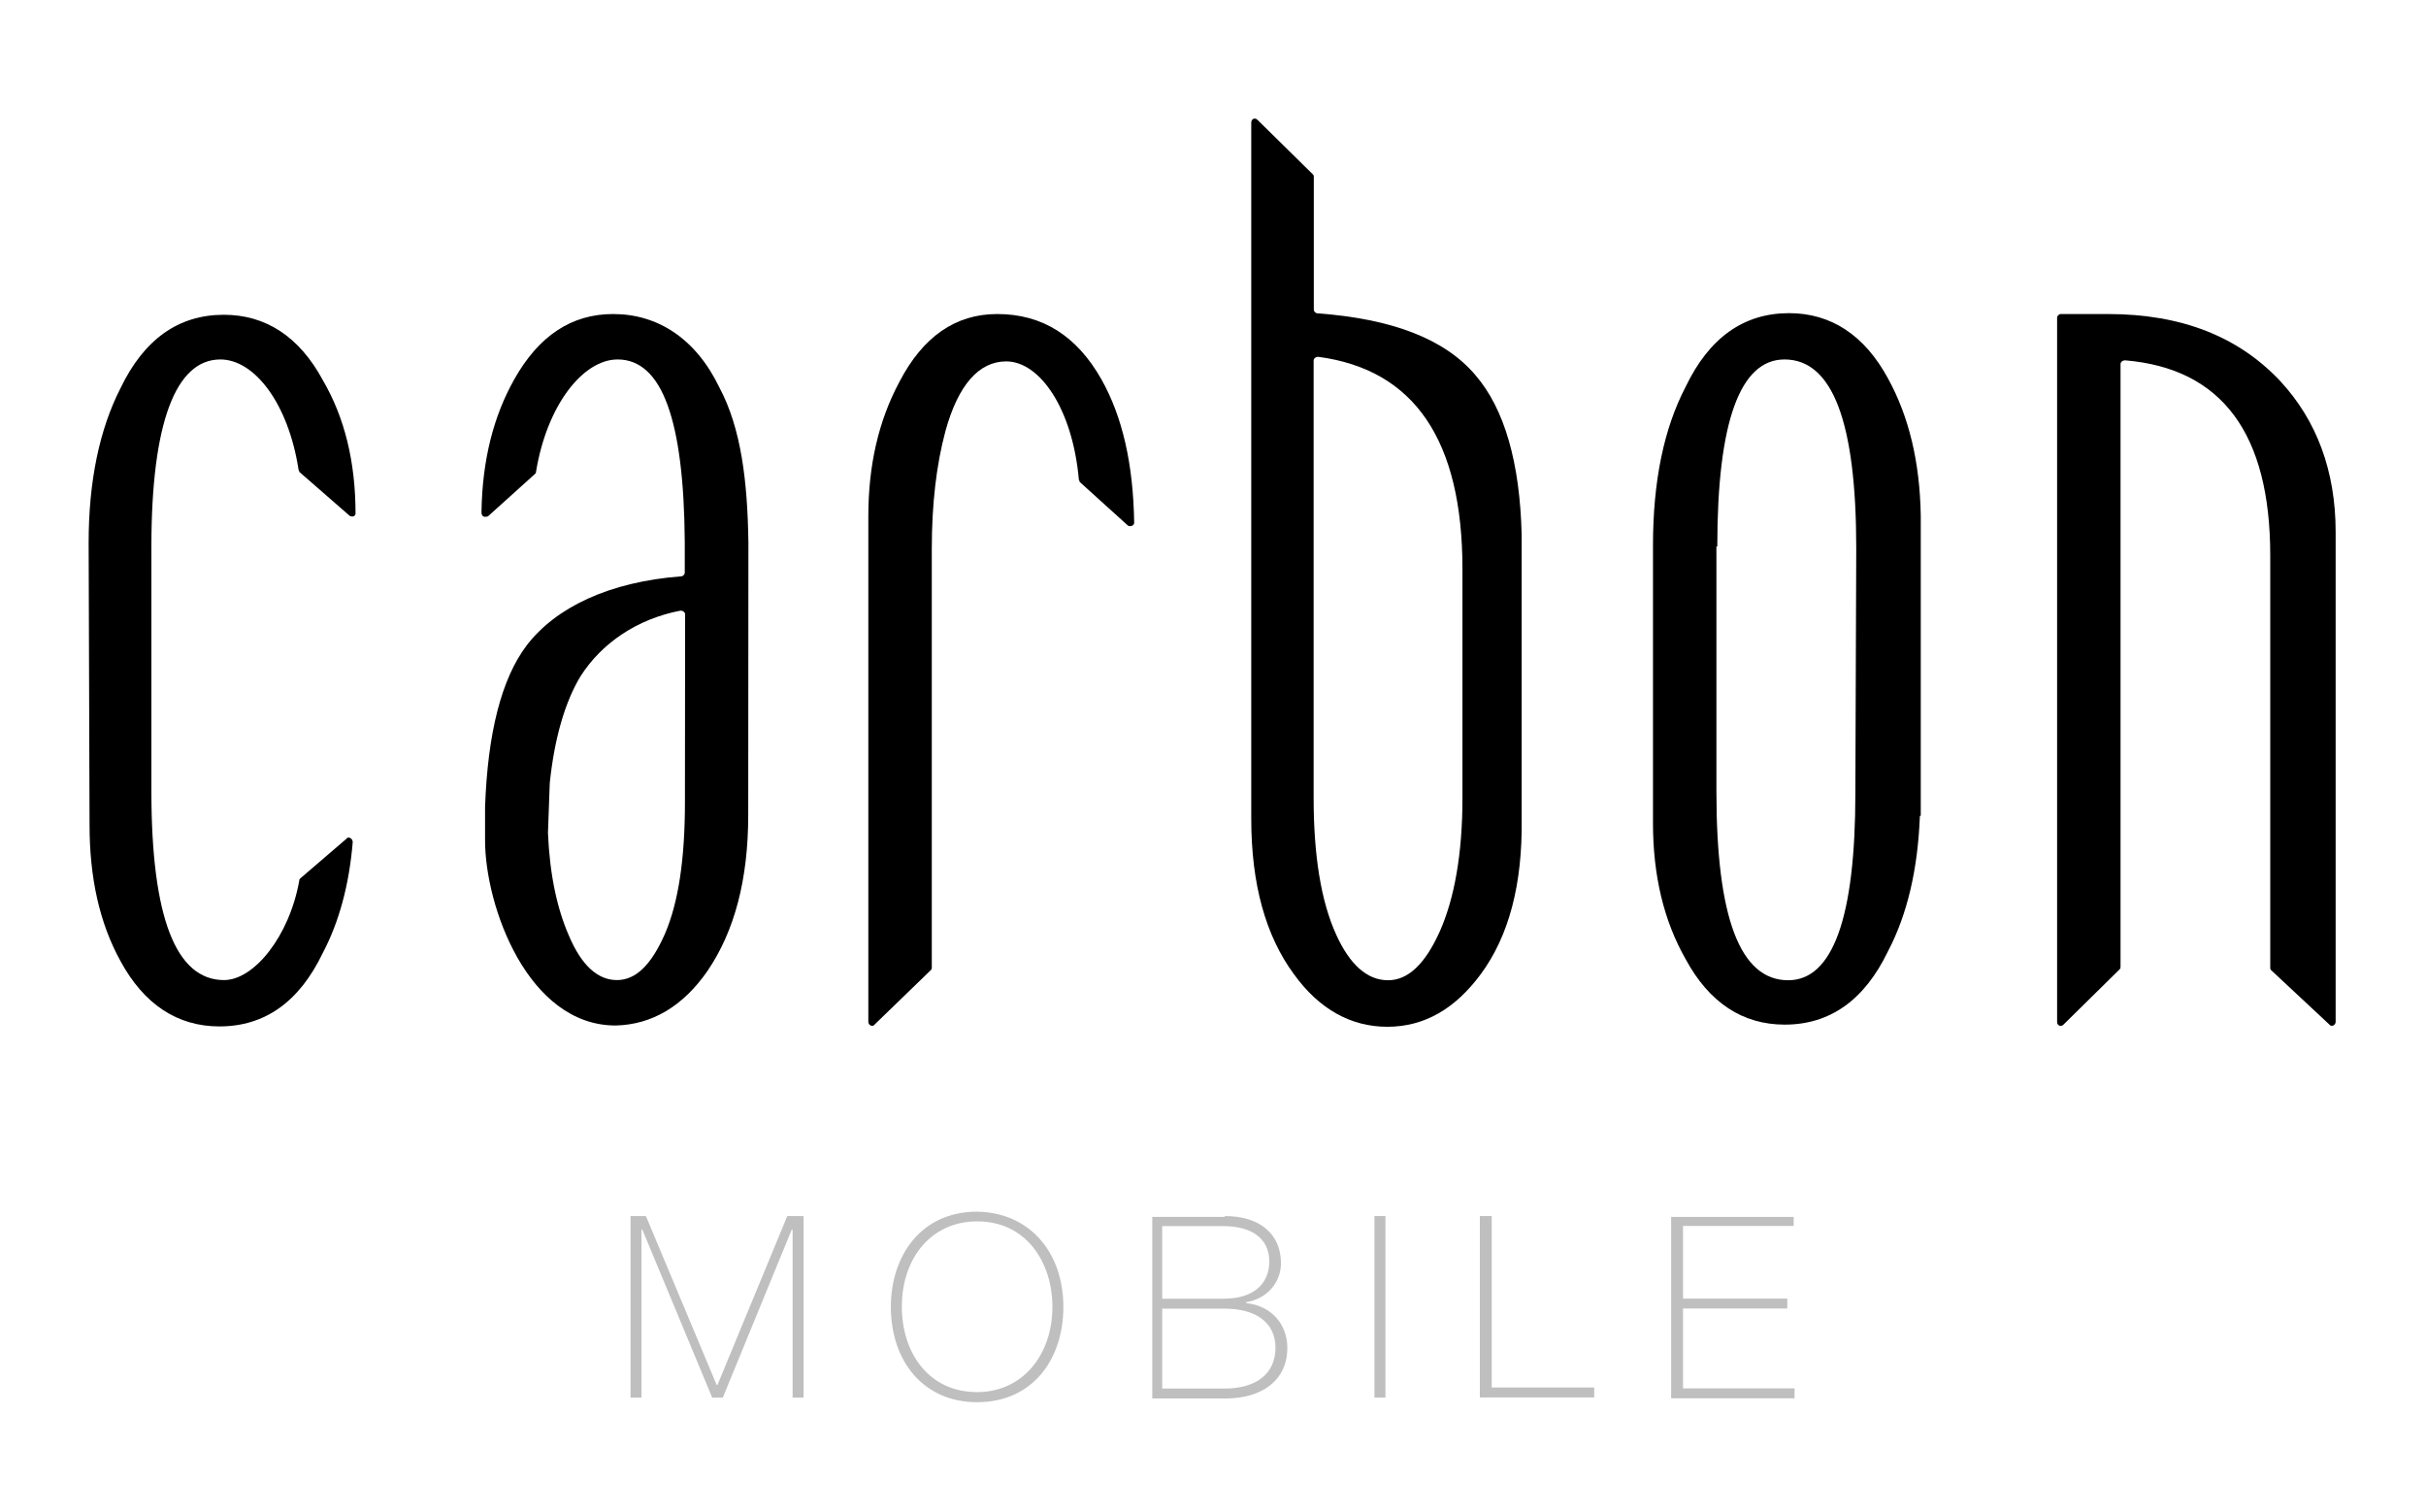<svg width="69" height="43" viewBox="0 0 69 43" fill="none" xmlns="http://www.w3.org/2000/svg">
<g opacity="0.5">
<path opacity="0.5" d="M18.371 34.584L20.382 39.385H20.407L22.392 34.584H22.855V39.747H22.543V34.971H22.518L20.558 39.747H20.256L18.27 34.971H18.245V39.747H17.934V34.584H18.371Z" fill="black"/>
<path opacity="0.5" d="M30.244 37.168C30.244 38.666 29.364 39.878 27.791 39.878C26.268 39.878 25.338 38.716 25.338 37.168C25.338 35.725 26.188 34.459 27.791 34.459C29.289 34.484 30.244 35.62 30.244 37.168ZM27.791 39.591C29.083 39.591 29.933 38.535 29.933 37.163C29.933 35.926 29.209 34.735 27.791 34.735C26.499 34.735 25.65 35.766 25.65 37.163C25.65 38.455 26.399 39.591 27.791 39.591Z" fill="black"/>
<path opacity="0.5" d="M34.834 34.584C35.84 34.584 36.433 35.102 36.433 35.926C36.433 36.444 36.071 36.932 35.428 37.037L35.453 37.062C36.177 37.138 36.614 37.681 36.614 38.329C36.614 39.259 35.89 39.772 34.86 39.772H32.773V34.609H34.834V34.584ZM34.834 36.932C35.609 36.932 36.101 36.544 36.101 35.876C36.101 35.207 35.584 34.87 34.784 34.87H33.055V36.937H34.834V36.932ZM34.834 39.49C35.684 39.49 36.277 39.103 36.277 38.329C36.277 37.605 35.709 37.218 34.834 37.218H33.055V39.49H34.834Z" fill="black"/>
<path opacity="0.5" d="M39.092 34.584H39.404V39.747H39.092V34.584Z" fill="black"/>
<path opacity="0.5" d="M42.115 34.584H42.427V39.46H45.342V39.742H42.09V34.584H42.115Z" fill="black"/>
<path opacity="0.5" d="M51.015 34.584V34.865H47.868V36.932H50.834V37.213H47.868V39.485H51.04V39.767H47.531V34.609H51.015V34.584Z" fill="black"/>
</g>
<path d="M32.077 14.944C32.152 14.994 32.258 14.944 32.258 14.868C32.233 13.189 31.921 11.847 31.328 10.791C30.629 9.555 29.649 8.931 28.362 8.931C27.176 8.931 26.246 9.575 25.577 10.867C24.984 11.977 24.697 13.239 24.697 14.687V29.059C24.697 29.165 24.828 29.215 24.878 29.135L26.477 27.587C26.502 27.561 26.502 27.536 26.502 27.511V15.617C26.502 14.325 26.633 13.219 26.889 12.264C27.251 10.947 27.844 10.278 28.618 10.278C29.573 10.278 30.503 11.621 30.684 13.631C30.684 13.657 30.71 13.682 30.71 13.707L32.077 14.944Z" fill="black"/>
<path d="M37.367 8.806C37.367 8.856 37.418 8.911 37.473 8.911C39.589 9.067 41.087 9.635 41.962 10.666C42.786 11.621 43.229 13.144 43.279 15.21V23.289C43.304 25.149 42.917 26.617 42.118 27.702C41.394 28.683 40.519 29.201 39.459 29.201C38.428 29.201 37.523 28.708 36.799 27.702C36 26.617 35.588 25.149 35.588 23.289V3.487C35.588 3.382 35.694 3.331 35.769 3.412L37.342 4.96C37.367 4.985 37.367 5.01 37.367 5.035V8.806ZM41.595 16.186C41.595 12.521 40.228 10.51 37.493 10.148C37.418 10.148 37.362 10.198 37.362 10.254V22.691C37.362 24.314 37.569 25.631 38.006 26.586C38.393 27.436 38.886 27.878 39.479 27.878C40.047 27.878 40.535 27.416 40.952 26.486C41.364 25.556 41.595 24.294 41.595 22.691V16.186Z" fill="black"/>
<path d="M64.596 27.592C64.57 27.566 64.57 27.541 64.57 27.516V15.798C64.57 12.339 63.203 10.479 60.443 10.248C60.368 10.248 60.312 10.299 60.312 10.354V27.491C60.312 27.516 60.312 27.541 60.287 27.566L58.689 29.14C58.613 29.215 58.508 29.165 58.508 29.064V9.037C58.508 8.986 58.558 8.931 58.613 8.931H59.956C62.047 8.931 63.67 9.575 64.857 10.841C65.888 11.952 66.43 13.395 66.43 15.124V29.059C66.43 29.165 66.3 29.215 66.249 29.135L64.596 27.592Z" fill="black"/>
<path d="M53.7 10.766C53.031 9.53 52.076 8.906 50.885 8.906C49.593 8.906 48.612 9.605 47.944 10.998C47.325 12.184 47.014 13.682 47.014 15.512H47.089H47.014V23.409C47.014 24.907 47.325 26.194 47.944 27.28C48.612 28.517 49.567 29.14 50.759 29.14C52.051 29.14 53.031 28.441 53.7 27.049C54.242 26.018 54.549 24.726 54.605 23.203H54.63V14.662C54.605 13.139 54.293 11.847 53.7 10.766ZM52.77 22.56C52.77 26.094 52.126 27.878 50.859 27.878C49.492 27.878 48.818 26.099 48.818 22.509V15.542H48.843C48.843 12.008 49.487 10.223 50.754 10.223C52.121 10.223 52.795 12.003 52.795 15.592L52.77 22.56Z" fill="black"/>
<path d="M9.856 23.852L8.539 24.983C8.514 25.008 8.514 25.008 8.514 25.033C8.232 26.632 7.222 27.873 6.372 27.873C5.005 27.873 4.306 26.094 4.306 22.505V15.542C4.306 12.008 5.005 10.223 6.267 10.223C7.247 10.223 8.202 11.49 8.489 13.345C8.489 13.37 8.514 13.396 8.514 13.421L9.931 14.657C9.931 14.657 9.982 14.708 10.062 14.682C10.062 14.682 10.112 14.657 10.112 14.607C10.112 13.134 9.801 11.872 9.182 10.812C8.514 9.575 7.559 8.952 6.367 8.952C5.075 8.952 4.095 9.65 3.426 11.043C2.833 12.204 2.521 13.677 2.521 15.431L2.547 23.46C2.547 24.958 2.828 26.245 3.426 27.331C4.095 28.567 5.05 29.191 6.241 29.191C7.533 29.191 8.514 28.492 9.182 27.099C9.645 26.22 9.931 25.164 10.032 23.952C10.037 23.852 9.906 23.771 9.856 23.852Z" fill="black"/>
<path d="M21.286 15.436C21.261 13.682 21.08 12.184 20.462 11.022C19.793 9.63 18.707 8.931 17.44 8.931C16.254 8.931 15.324 9.549 14.625 10.791C14.032 11.847 13.72 13.088 13.695 14.531C13.695 14.531 13.695 14.556 13.695 14.582C13.695 14.657 13.746 14.687 13.746 14.687C13.796 14.712 13.851 14.687 13.876 14.687L15.219 13.476C15.244 13.45 15.244 13.45 15.244 13.425C15.555 11.515 16.586 10.223 17.566 10.223C18.833 10.223 19.451 11.952 19.476 15.411V16.286C19.476 16.336 19.426 16.391 19.371 16.391C17.33 16.547 15.812 17.271 14.982 18.352C14.258 19.307 13.871 20.855 13.796 22.947C13.796 22.972 13.796 23.877 13.796 23.902C13.796 25.762 15.007 29.165 17.511 29.165C18.541 29.14 19.421 28.622 20.12 27.617C20.894 26.481 21.281 25.008 21.281 23.178L21.286 15.436ZM19.481 22.816C19.481 24.415 19.3 25.656 18.913 26.556C18.526 27.436 18.089 27.873 17.546 27.873C17.003 27.873 16.541 27.461 16.179 26.606C15.842 25.832 15.636 24.877 15.585 23.691L15.636 22.273C15.766 21.006 16.073 19.95 16.515 19.227C17.109 18.297 18.114 17.603 19.356 17.366C19.431 17.366 19.486 17.417 19.486 17.472L19.481 22.816Z" fill="black"/>
</svg>
